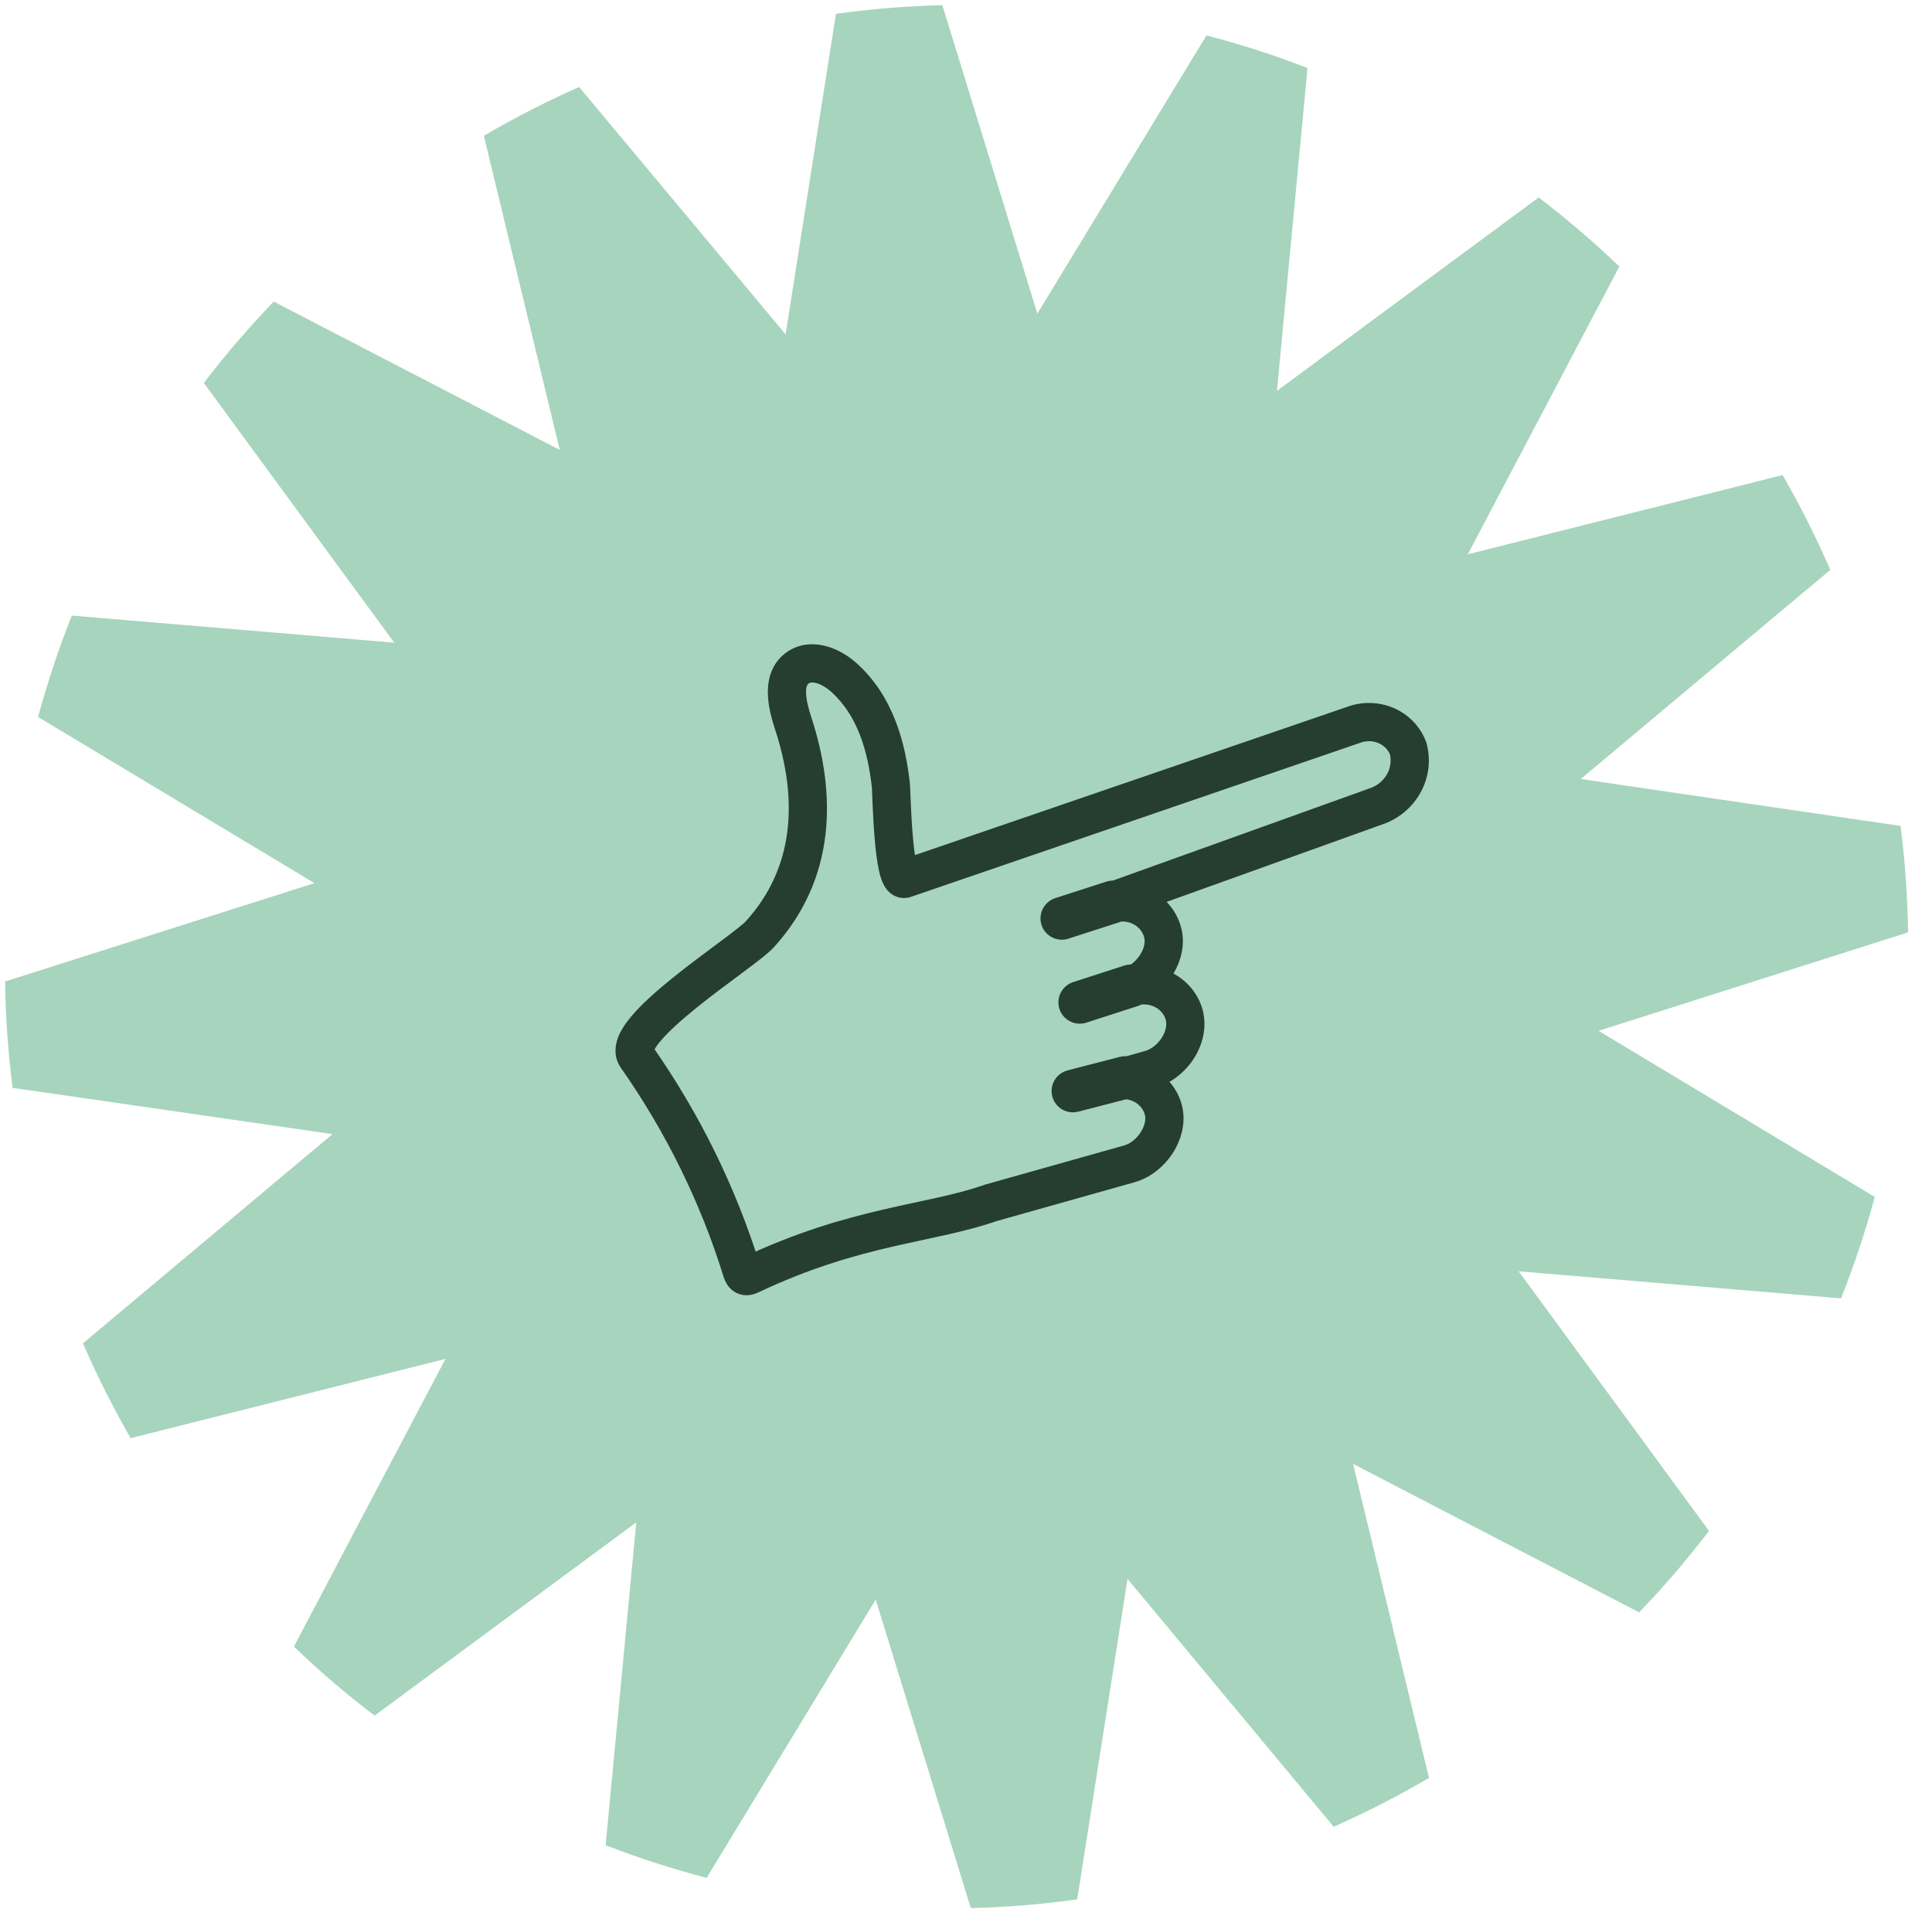 <svg width="101" height="100" viewBox="0 0 101 100" fill="none" xmlns="http://www.w3.org/2000/svg">
<path d="M83.57 53.88L98.009 62.563C97.521 64.361 96.932 66.131 96.244 67.864L79.39 66.448L89.343 80.019C88.208 81.507 86.987 82.928 85.689 84.276L70.736 76.515L74.705 92.931C73.092 93.872 71.428 94.724 69.723 95.484L58.944 82.528L56.313 99.278C54.468 99.536 52.611 99.688 50.751 99.731L45.779 83.608L36.942 98.154C35.15 97.685 33.387 97.115 31.661 96.446L33.263 79.571L19.583 89.674C18.108 88.554 16.7 87.349 15.365 86.064L23.287 71.028L6.83 75.171C5.907 73.567 5.074 71.913 4.337 70.214L17.382 59.278L0.659 56.861C0.422 55.018 0.291 53.162 0.266 51.301L16.439 46.16L1.991 37.476C2.478 35.678 3.067 33.908 3.756 32.175L20.61 33.592L10.656 20.016C11.793 18.531 13.013 17.111 14.31 15.763L29.264 23.515L25.294 7.094C26.908 6.155 28.571 5.304 30.276 4.547L41.07 17.478L43.701 0.723C45.546 0.467 47.403 0.316 49.263 0.27L54.23 16.393L63.072 1.852C64.865 2.317 66.628 2.886 68.353 3.555L66.756 20.43L80.436 10.322C81.911 11.443 83.319 12.648 84.654 13.932L76.732 28.973L93.189 24.831C94.112 26.434 94.945 28.088 95.682 29.787L82.637 40.718L99.355 43.17C99.591 45.014 99.723 46.872 99.748 48.733L83.57 53.88Z" fill="#A7D4BD"/>
<path d="M73.611 39.107L74.573 38.84C74.564 38.809 74.555 38.779 74.543 38.749L73.611 39.107ZM70.767 37.886L71.091 38.831C71.099 38.828 71.107 38.825 71.115 38.822L70.767 37.886ZM47.3 45.932L46.976 44.988L46.975 44.988L47.3 45.932ZM46.574 41.063L45.581 41.172L45.581 41.172L46.574 41.063ZM44.142 35.433L43.469 36.171L43.47 36.172L44.142 35.433ZM41.741 34.879L41.197 34.042L41.196 34.043L41.741 34.879ZM41.447 37.75L40.496 38.056L40.499 38.064L41.447 37.75ZM39.724 48.832L40.463 49.504L40.464 49.503L39.724 48.832ZM33.272 55.235L32.455 55.808L32.455 55.809L33.272 55.235ZM38.777 66.424L37.823 66.721L37.823 66.721L38.777 66.424ZM39.23 66.642L39.656 67.546L39.657 67.546L39.23 66.642ZM51.804 62.869L51.533 61.908C51.513 61.914 51.493 61.92 51.473 61.927L51.804 62.869ZM59.04 60.833L59.311 61.794L59.313 61.794L59.04 60.833ZM60.808 57.974L61.769 57.702L61.767 57.694L60.808 57.974ZM58.101 56.531L57.836 55.568C57.829 55.57 57.822 55.572 57.815 55.574L58.101 56.531ZM57.131 56.821L56.164 57.074C56.233 57.336 56.405 57.559 56.641 57.691C56.877 57.824 57.157 57.855 57.416 57.778L57.131 56.821ZM57.125 56.742L56.854 55.78C56.39 55.911 56.086 56.355 56.13 56.835L57.125 56.742ZM60.138 55.894L60.408 56.855L60.411 56.855L60.138 55.894ZM61.905 53.035L62.871 52.782C62.87 52.775 62.868 52.767 62.865 52.76L61.905 53.035ZM59.178 51.588L58.905 50.628L58.893 50.631L59.178 51.588ZM56.94 52.255L55.973 52.508C56.042 52.77 56.214 52.993 56.45 53.125C56.685 53.258 56.965 53.289 57.224 53.212L56.94 52.255ZM56.902 52.153L56.631 51.191C56.334 51.275 56.092 51.492 55.976 51.779C55.86 52.066 55.884 52.39 56.04 52.657L56.902 52.153ZM59.003 51.56L59.274 52.522L59.275 52.522L59.003 51.56ZM60.771 48.703L59.81 48.977L59.812 48.981L60.771 48.703ZM58.191 47.219L57.981 46.242C57.967 46.245 57.954 46.248 57.941 46.252L58.191 47.219ZM56.849 47.566L56.511 46.626C56.009 46.806 55.737 47.35 55.894 47.86C56.052 48.37 56.582 48.666 57.099 48.533L56.849 47.566ZM72.101 42.089L72.438 43.029C72.454 43.023 72.47 43.017 72.486 43.01L72.101 42.089ZM55.529 48.117L55.676 49.105L55.728 49.097L55.779 49.084L55.529 48.117ZM55.471 47.896L55.164 46.945L55.142 46.952L55.121 46.96L55.471 47.896ZM58.149 47.031L58.456 47.981L58.457 47.981L58.149 47.031ZM58.3 47.102L57.354 47.425L57.356 47.43L58.3 47.102ZM58.223 47.249L57.919 46.297L57.916 46.298L58.223 47.249ZM55.543 48.114L55.793 49.081L55.822 49.073L55.85 49.064L55.543 48.114ZM56.482 52.502L56.232 51.535L56.218 51.539L56.204 51.543L56.482 52.502ZM56.417 52.281L56.695 53.24L56.709 53.236L56.724 53.232L56.417 52.281ZM59.096 51.416L58.8 50.462L58.789 50.465L59.096 51.416ZM59.247 51.489L60.195 51.174L60.192 51.166L59.247 51.489ZM59.168 51.635L58.864 50.684L58.861 50.685L59.168 51.635ZM56.489 52.501L56.739 53.468L56.768 53.46L56.796 53.451L56.489 52.501ZM58.849 56.432L58.598 55.465L58.849 56.432ZM56.123 57.137L56.373 58.104L56.123 57.137ZM56.064 56.914L56.314 57.882L56.064 56.914ZM58.79 56.21L58.54 55.242L58.79 56.21ZM74.543 38.749C74.394 38.36 74.167 38.006 73.876 37.707L72.444 39.099C72.547 39.206 72.626 39.331 72.678 39.465L74.543 38.749ZM73.876 37.707C73.586 37.408 73.239 37.171 72.856 37.006L72.067 38.842C72.212 38.904 72.339 38.992 72.444 39.099L73.876 37.707ZM72.856 37.006C72.473 36.842 72.061 36.753 71.644 36.744L71.599 38.741C71.763 38.745 71.922 38.779 72.067 38.842L72.856 37.006ZM71.644 36.744C71.227 36.734 70.811 36.804 70.42 36.949L71.115 38.822C71.27 38.765 71.434 38.737 71.599 38.741L71.644 36.744ZM70.443 36.941L46.976 44.988L47.624 46.877L71.091 38.831L70.443 36.941ZM46.975 44.988C47.258 44.891 47.544 44.952 47.745 45.086C47.898 45.189 47.96 45.304 47.964 45.311C47.975 45.332 47.946 45.278 47.903 45.088C47.824 44.737 47.761 44.209 47.712 43.614C47.663 43.031 47.633 42.427 47.612 41.944C47.593 41.508 47.58 41.077 47.567 40.955L45.581 41.172C45.58 41.167 45.584 41.227 45.591 41.411C45.598 41.569 45.606 41.784 45.616 42.03C45.637 42.522 45.669 43.156 45.721 43.778C45.771 44.388 45.843 45.032 45.954 45.525C46.006 45.757 46.084 46.043 46.219 46.284C46.285 46.402 46.411 46.598 46.635 46.747C46.905 46.928 47.265 47.001 47.625 46.877L46.975 44.988ZM47.567 40.955C47.332 38.802 46.686 36.395 44.814 34.694L43.47 36.172C44.803 37.384 45.365 39.195 45.581 41.172L47.567 40.955ZM44.816 34.696C44.408 34.323 43.866 33.973 43.264 33.795C42.655 33.616 41.89 33.592 41.197 34.042L42.286 35.717C42.341 35.681 42.455 35.639 42.698 35.711C42.949 35.785 43.233 35.955 43.469 36.171L44.816 34.696ZM41.196 34.043C40.362 34.587 40.143 35.45 40.141 36.158C40.138 36.845 40.331 37.543 40.496 38.056L42.398 37.444C42.244 36.967 42.137 36.52 42.138 36.165C42.14 35.831 42.228 35.755 42.287 35.716L41.196 34.043ZM40.499 38.064C41.712 41.724 41.571 45.309 38.984 48.161L40.464 49.503C43.704 45.93 43.742 41.5 42.395 37.436L40.499 38.064ZM38.985 48.16C38.937 48.212 38.799 48.336 38.534 48.545C38.285 48.742 37.972 48.978 37.61 49.247C36.896 49.78 36.008 50.434 35.178 51.103C34.359 51.763 33.539 52.481 32.981 53.151C32.707 53.48 32.442 53.861 32.296 54.266C32.146 54.685 32.079 55.273 32.455 55.808L34.09 54.661C34.224 54.852 34.151 55.013 34.176 54.942C34.206 54.858 34.301 54.688 34.516 54.429C34.94 53.921 35.628 53.306 36.431 52.659C37.225 52.02 38.076 51.392 38.805 50.849C39.165 50.58 39.499 50.329 39.773 50.113C40.03 49.909 40.29 49.694 40.463 49.504L38.985 48.16ZM32.455 55.809C34.806 59.158 36.615 62.836 37.823 66.721L39.731 66.127C38.461 62.044 36.559 58.179 34.09 54.661L32.455 55.809ZM37.823 66.721C37.884 66.915 38.054 67.394 38.567 67.608C39.07 67.819 39.522 67.609 39.656 67.546L38.805 65.739C38.784 65.748 38.824 65.727 38.901 65.713C38.99 65.697 39.153 65.688 39.339 65.766C39.525 65.844 39.633 65.968 39.685 66.044C39.73 66.111 39.739 66.153 39.731 66.127L37.823 66.721ZM39.657 67.546C42.331 66.281 44.603 65.638 46.615 65.17C48.582 64.714 50.47 64.396 52.135 63.812L51.473 61.927C49.945 62.463 48.306 62.727 46.164 63.224C44.066 63.711 41.648 64.394 38.803 65.74L39.657 67.546ZM52.075 63.831L59.311 61.794L58.769 59.871L51.533 61.908L52.075 63.831ZM59.313 61.794C60.176 61.548 60.887 60.94 61.331 60.235C61.773 59.533 62.026 58.611 61.769 57.702L59.846 58.246C59.91 58.471 59.868 58.81 59.641 59.17C59.416 59.528 59.083 59.782 58.767 59.872L59.313 61.794ZM61.767 57.694C61.532 56.891 60.979 56.223 60.241 55.829L59.301 57.592C59.577 57.739 59.769 57.979 59.849 58.254L61.767 57.694ZM60.241 55.829C59.504 55.437 58.641 55.346 57.836 55.568L58.366 57.494C58.687 57.406 59.024 57.444 59.301 57.592L60.241 55.829ZM57.815 55.574L56.845 55.864L57.416 57.778L58.386 57.488L57.815 55.574ZM58.097 56.568C58.111 56.623 58.118 56.669 58.121 56.701C58.124 56.732 58.125 56.755 58.125 56.76C58.125 56.763 58.125 56.764 58.125 56.761C58.125 56.759 58.125 56.751 58.125 56.742C58.124 56.725 58.123 56.691 58.12 56.649L56.13 56.835C56.128 56.806 56.127 56.785 56.127 56.781C56.127 56.779 56.127 56.778 56.127 56.782C56.127 56.785 56.127 56.794 56.128 56.803C56.128 56.834 56.13 56.943 56.164 57.074L58.097 56.568ZM57.396 57.703L60.408 56.855L59.867 54.932L56.854 55.78L57.396 57.703ZM60.411 56.855C61.234 56.62 61.943 56.044 62.398 55.348C62.855 54.648 63.118 53.725 62.871 52.782L60.939 53.288C61.011 53.563 60.951 53.91 60.726 54.255C60.497 54.604 60.164 54.848 59.864 54.933L60.411 56.855ZM62.865 52.76C62.751 52.359 62.555 51.986 62.29 51.663L60.744 52.928C60.838 53.042 60.905 53.172 60.945 53.31L62.865 52.76ZM62.29 51.663C62.026 51.34 61.699 51.074 61.331 50.878L60.394 52.643C60.532 52.716 60.651 52.813 60.744 52.928L62.29 51.663ZM61.331 50.878C60.962 50.682 60.558 50.561 60.142 50.519L59.939 52.506C60.102 52.523 60.256 52.57 60.394 52.643L61.331 50.878ZM60.142 50.519C59.727 50.476 59.306 50.513 58.905 50.628L59.451 52.549C59.611 52.504 59.777 52.489 59.939 52.506L60.142 50.519ZM58.893 50.631L56.654 51.298L57.224 53.212L59.463 52.546L58.893 50.631ZM57.906 52.002C57.902 51.987 57.864 51.818 57.765 51.649L56.04 52.657C56.006 52.598 55.987 52.549 55.978 52.523C55.971 52.501 55.967 52.485 55.973 52.508L57.906 52.002ZM57.173 53.114L59.274 52.522L58.732 50.599L56.631 51.191L57.173 53.114ZM59.275 52.522C60.139 52.277 60.852 51.669 61.297 50.964C61.74 50.262 61.995 49.337 61.731 48.425L59.812 48.981C59.875 49.2 59.836 49.536 59.608 49.897C59.382 50.255 59.047 50.51 58.731 50.599L59.275 52.522ZM61.732 48.429C61.511 47.653 60.992 47 60.292 46.597L59.296 48.329C59.556 48.478 59.735 48.712 59.81 48.977L61.732 48.429ZM60.292 46.597C59.594 46.196 58.768 46.073 57.981 46.242L58.401 48.195C58.715 48.127 59.035 48.179 59.296 48.329L60.292 46.597ZM57.941 46.252L56.599 46.599L57.099 48.533L58.441 48.186L57.941 46.252ZM57.187 48.506L72.438 43.029L71.763 41.148L56.511 46.626L57.187 48.506ZM72.486 43.01C73.28 42.678 73.935 42.078 74.322 41.313L72.54 40.41C72.372 40.742 72.082 41.014 71.715 41.167L72.486 43.01ZM74.322 41.313C74.71 40.546 74.803 39.667 74.573 38.84L72.648 39.374C72.742 39.713 72.707 40.081 72.54 40.41L74.322 41.313ZM55.382 47.129C55.585 47.099 55.798 47.141 55.981 47.257L54.911 48.943C55.142 49.09 55.415 49.144 55.676 49.105L55.382 47.129ZM55.981 47.257C56.165 47.373 56.305 47.558 56.363 47.78L54.431 48.286C54.503 48.563 54.678 48.795 54.911 48.943L55.981 47.257ZM56.363 47.78C56.421 48.003 56.39 48.233 56.286 48.426L54.529 47.476C54.397 47.72 54.358 48.009 54.431 48.286L56.363 47.78ZM56.286 48.426C56.182 48.618 56.014 48.759 55.822 48.831L55.121 46.96C54.873 47.053 54.66 47.233 54.529 47.476L56.286 48.426ZM55.778 48.846L58.456 47.981L57.842 46.08L55.164 46.945L55.778 48.846ZM58.457 47.981C58.248 48.049 58.017 48.037 57.811 47.938L58.67 46.135C58.407 46.01 58.11 45.994 57.841 46.081L58.457 47.981ZM57.811 47.938C57.603 47.839 57.434 47.658 57.354 47.425L59.245 46.779C59.146 46.489 58.934 46.261 58.67 46.135L57.811 47.938ZM57.356 47.43C57.316 47.314 57.3 47.191 57.309 47.069L59.301 47.225C59.313 47.073 59.293 46.92 59.243 46.775L57.356 47.43ZM57.309 47.069C57.319 46.947 57.353 46.83 57.408 46.726L59.177 47.656C59.246 47.524 59.289 47.377 59.301 47.225L57.309 47.069ZM57.408 46.726C57.464 46.621 57.538 46.53 57.626 46.458L58.902 47.995C59.013 47.902 59.107 47.787 59.177 47.656L57.408 46.726ZM57.626 46.458C57.713 46.385 57.813 46.331 57.919 46.297L58.526 48.2C58.663 48.157 58.79 48.087 58.902 47.995L57.626 46.458ZM57.916 46.298L55.236 47.163L55.85 49.064L58.53 48.199L57.916 46.298ZM55.293 47.147L55.279 47.15L55.779 49.084L55.793 49.081L55.293 47.147ZM56.204 51.543C56.416 51.482 56.648 51.501 56.853 51.608L55.929 53.379C56.189 53.515 56.487 53.541 56.76 53.462L56.204 51.543ZM56.853 51.608C57.059 51.715 57.222 51.905 57.292 52.142L55.376 52.708C55.464 53.004 55.667 53.243 55.929 53.379L56.853 51.608ZM57.292 52.142C57.362 52.379 57.329 52.629 57.211 52.834L55.478 51.84C55.33 52.099 55.289 52.412 55.376 52.708L57.292 52.142ZM57.211 52.834C57.095 53.037 56.907 53.179 56.695 53.24L56.139 51.322C55.865 51.401 55.626 51.583 55.478 51.84L57.211 52.834ZM56.724 53.232L59.403 52.367L58.789 50.465L56.11 51.331L56.724 53.232ZM59.392 52.37C59.185 52.434 58.956 52.42 58.752 52.322L59.623 50.524C59.363 50.398 59.068 50.379 58.8 50.462L59.392 52.37ZM58.752 52.322C58.547 52.222 58.38 52.042 58.301 51.812L60.192 51.166C60.093 50.878 59.884 50.65 59.623 50.524L58.752 52.322ZM58.299 51.804C58.26 51.688 58.246 51.566 58.257 51.446L60.247 51.622C60.26 51.471 60.243 51.319 60.195 51.174L58.299 51.804ZM58.257 51.446C58.267 51.325 58.302 51.21 58.358 51.107L60.12 52.048C60.19 51.917 60.233 51.773 60.247 51.622L58.257 51.446ZM58.358 51.107C58.413 51.004 58.487 50.914 58.574 50.843L59.845 52.383C59.956 52.292 60.05 52.178 60.12 52.048L58.358 51.107ZM58.574 50.843C58.66 50.771 58.759 50.717 58.864 50.684L59.472 52.587C59.608 52.544 59.734 52.475 59.845 52.383L58.574 50.843ZM58.861 50.685L56.182 51.55L56.796 53.451L59.475 52.586L58.861 50.685ZM56.239 51.533L56.232 51.535L56.732 53.469L56.739 53.468L56.239 51.533ZM58.598 55.465L55.873 56.17L56.373 58.104L59.099 57.4L58.598 55.465ZM55.873 56.17C56.086 56.115 56.318 56.141 56.52 56.255L55.544 57.998C55.8 58.141 56.098 58.175 56.373 58.104L55.873 56.17ZM56.52 56.255C56.724 56.368 56.881 56.563 56.944 56.803L55.011 57.309C55.089 57.608 55.286 57.853 55.544 57.998L56.52 56.255ZM56.944 56.803C57.006 57.043 56.965 57.291 56.842 57.492L55.14 56.445C54.984 56.699 54.933 57.01 55.011 57.309L56.944 56.803ZM56.842 57.492C56.719 57.69 56.528 57.826 56.314 57.882L55.814 55.947C55.539 56.019 55.295 56.193 55.14 56.445L56.842 57.492ZM56.314 57.882L59.04 57.177L58.54 55.242L55.814 55.947L56.314 57.882ZM59.04 57.177C58.827 57.232 58.595 57.206 58.393 57.092L59.369 55.349C59.112 55.206 58.815 55.171 58.54 55.242L59.04 57.177ZM58.393 57.092C58.189 56.978 58.032 56.784 57.969 56.544L59.902 56.038C59.824 55.739 59.627 55.494 59.369 55.349L58.393 57.092ZM57.969 56.544C57.906 56.304 57.948 56.056 58.071 55.855L59.773 56.902C59.929 56.648 59.98 56.337 59.902 56.038L57.969 56.544ZM58.071 55.855C58.193 55.657 58.385 55.52 58.598 55.465L59.099 57.4C59.373 57.328 59.618 57.154 59.773 56.902L58.071 55.855Z" fill="#253E2E"/>
</svg>
